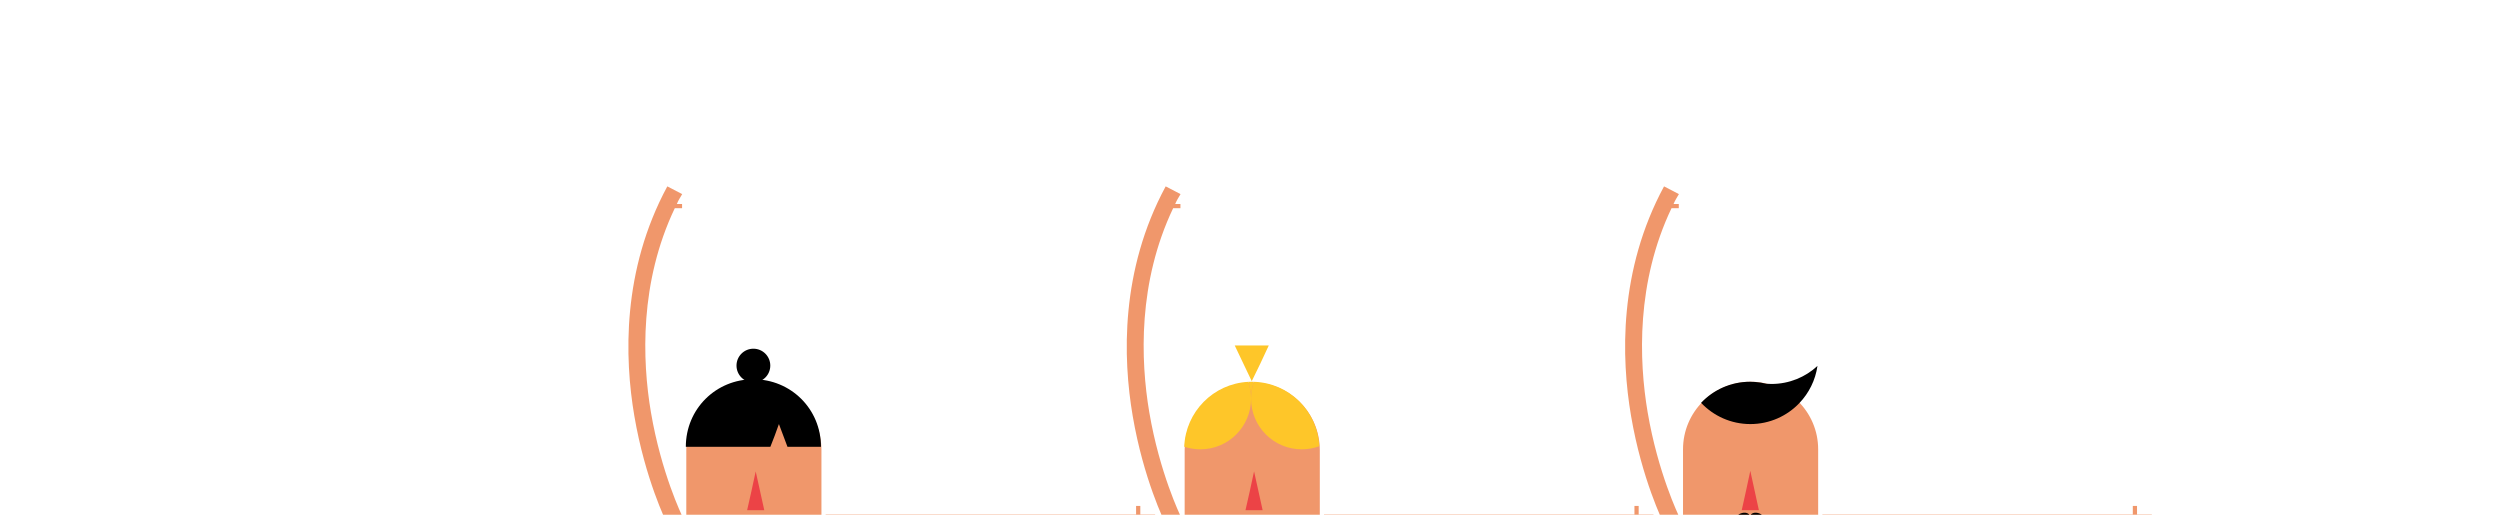 <?xml version="1.0" encoding="utf-8"?>
<!-- Generator: Adobe Illustrator 16.0.0, SVG Export Plug-In . SVG Version: 6.00 Build 0)  -->
<!DOCTYPE svg PUBLIC "-//W3C//DTD SVG 1.1//EN" "http://www.w3.org/Graphics/SVG/1.1/DTD/svg11.dtd">
<svg version="1.1" id="Capa_1" xmlns="http://www.w3.org/2000/svg" xmlns:xlink="http://www.w3.org/1999/xlink" x="0px" y="0px"
	 width="1183.887px" height="243.76px" viewBox="0 0 1183.887 243.76" enable-background="new 0 0 1183.887 243.76"
	 xml:space="preserve">
<g>
	<path fill="#F0976B" d="M320.521,96.6c0.809-2,1.643-3.031,2.531-4.678l-7.039-3.667c-21.463,39.746-20.336,81.115-15.611,108.766
		c5.104,29.865,15.129,50.176,15.553,51.024l7.157-3.559c-0.1-0.199-9.988-20.513-14.866-49.272
		c-4.193-24.727-5.381-61.614,11.303-96.614H323v-2H320.521z"/>
	<g>
		<polygon fill="#F0976B" points="391,243.6 538,243.6 538,239.6 540,239.6 540,243.6 547,243.6 547,251.6 391,251.6 		"/>
	</g>
	<path fill="#F0976B" d="M357,181.13c-17.674,0-32,14.326-32,32v144c0,17.673,14.326,32,32,32c17.672,0,32-14.327,32-32v-144
		C389,195.456,374.672,181.13,357,181.13z"/>
	<polygon fill="#EC4346" points="357.867,241.6 353.805,241.6 355.836,232.607 357.867,223.228 359.898,232.412 361.928,241.6 	"/>
	<path d="M369.867,199.722"/>
	<path d="M356.775,179.6c-17.674,0-32,14-32,32h40.029l2.029-5.203l2.027-5.591l2.027,5.396l2.025,5.398h15.861
		C388.775,193.6,374.447,179.6,356.775,179.6z"/>
	<circle cx="356.775" cy="173.13" r="8"/>
</g>
<path fill="#F0976B" d="M556.521,96.6c0.809-2,1.643-3.031,2.531-4.678l-7.039-3.667c-21.463,39.746-20.336,81.115-15.611,108.766
	c5.104,29.865,15.129,50.176,15.553,51.024l7.157-3.559c-0.1-0.199-9.988-20.513-14.866-49.272
	c-4.193-24.727-5.381-61.614,11.303-96.614H559v-2H556.521z"/>
<g>
	<polygon fill="#F0976B" points="627,243.6 774,243.6 774,239.6 776,239.6 776,243.6 783,243.6 783,251.6 627,251.6 	"/>
</g>
<path fill="#F0976B" d="M593,181.13c-17.674,0-32,14.326-32,32v144c0,17.673,14.326,32,32,32c17.672,0,32-14.327,32-32v-144
	C625,195.456,610.672,181.13,593,181.13z"/>
<polygon fill="#EC4346" points="593.867,241.6 589.805,241.6 591.836,232.607 593.867,223.228 595.898,232.412 597.928,241.6 "/>
<path d="M605.867,199.722"/>
<path fill="#F0976B" d="M792.521,96.6c0.809-2,1.643-3.031,2.531-4.678l-7.039-3.667c-21.463,39.746-20.336,81.115-15.611,108.766
	c5.104,29.865,15.129,50.176,15.553,51.024l7.157-3.559c-0.1-0.199-9.988-20.513-14.866-49.272
	c-4.193-24.727-5.381-61.614,11.303-96.614H795v-2H792.521z"/>
<g>
	<polygon fill="#F0976B" points="863,243.6 1010,243.6 1010,239.6 1012,239.6 1012,243.6 1019,243.6 1019,251.6 863,251.6 	"/>
</g>
<polygon fill="#FEC629" points="592.77,163.6 600.836,163.6 596.803,172.238 592.77,180.509 588.74,172.055 584.711,163.6 "/>
<g>
	<path fill="#FEC629" d="M593.804,180.806c-0.343-0.01-0.685-0.025-1.03-0.025c-0.566,0-1.129,0.016-1.688,0.045
		c0.874,2.49,1.355,5.166,1.355,7.955C592.441,185.983,592.925,183.302,593.804,180.806z"/>
	<path fill="#FEC629" d="M592.441,188.78c0-2.789-0.481-5.465-1.355-7.955c-16.476,0.855-29.646,14.174-30.281,30.707
		c2.4,0.805,4.966,1.248,7.637,1.248C581.696,212.78,592.441,202.035,592.441,188.78z"/>
	<path fill="#FEC629" d="M593.804,180.806c-0.879,2.496-1.362,5.178-1.362,7.975c0,13.255,10.745,24,24,24
		c2.916,0,5.71-0.521,8.295-1.473C623.981,194.659,610.508,181.336,593.804,180.806z"/>
</g>
<path d="M604.588,198.462"/>
<path d="M604.848,198.382"/>
<path fill="#F0976B" d="M829,180.78c-17.673,0-32,14.326-32,32v144c0,17.673,14.327,32,32,32s32-14.327,32-32v-144
	C861,195.106,846.673,180.78,829,180.78z"/>
<polygon fill="#EC4346" points="828.866,241.6 824.803,241.6 826.835,232.432 828.866,222.966 830.896,232.281 832.927,241.6 "/>
<path d="M838.891,181.825c-0.801,0-1.592-0.039-2.378-0.098c-1.739-0.432-3.535-0.717-5.374-0.852
	c-0.782-0.057-1.568-0.096-2.365-0.096c-9.14,0-17.378,3.838-23.209,9.982c5.854,6.193,14.136,10.062,23.326,10.062
	c9.129,0,17.366-3.814,23.212-9.937c4.509-4.722,7.596-10.815,8.57-17.594C854.948,178.588,847.299,181.825,838.891,181.825z"/>
<g>
	<path d="M809.341,244.214c0,0,12.926,7.566,18.334,2.619c1.065-0.975,1.065-2.1,1.065-2.1s0.024-1.063-1.14-1.626
		c-1.326-0.641-3.617-0.545-6.325,2.175c-0.926,0.93-2.216,1.729-5.139,1.051C814.402,245.931,809.341,244.214,809.341,244.214z"/>
	<path d="M848.139,244.214c0,0-12.926,7.566-18.334,2.619c-1.065-0.975-1.065-2.1-1.065-2.1s-0.024-1.063,1.14-1.626
		c1.326-0.641,3.617-0.545,6.325,2.175c0.926,0.93,2.216,1.729,5.139,1.051C843.077,245.931,848.139,244.214,848.139,244.214z"/>
</g>
</svg>
